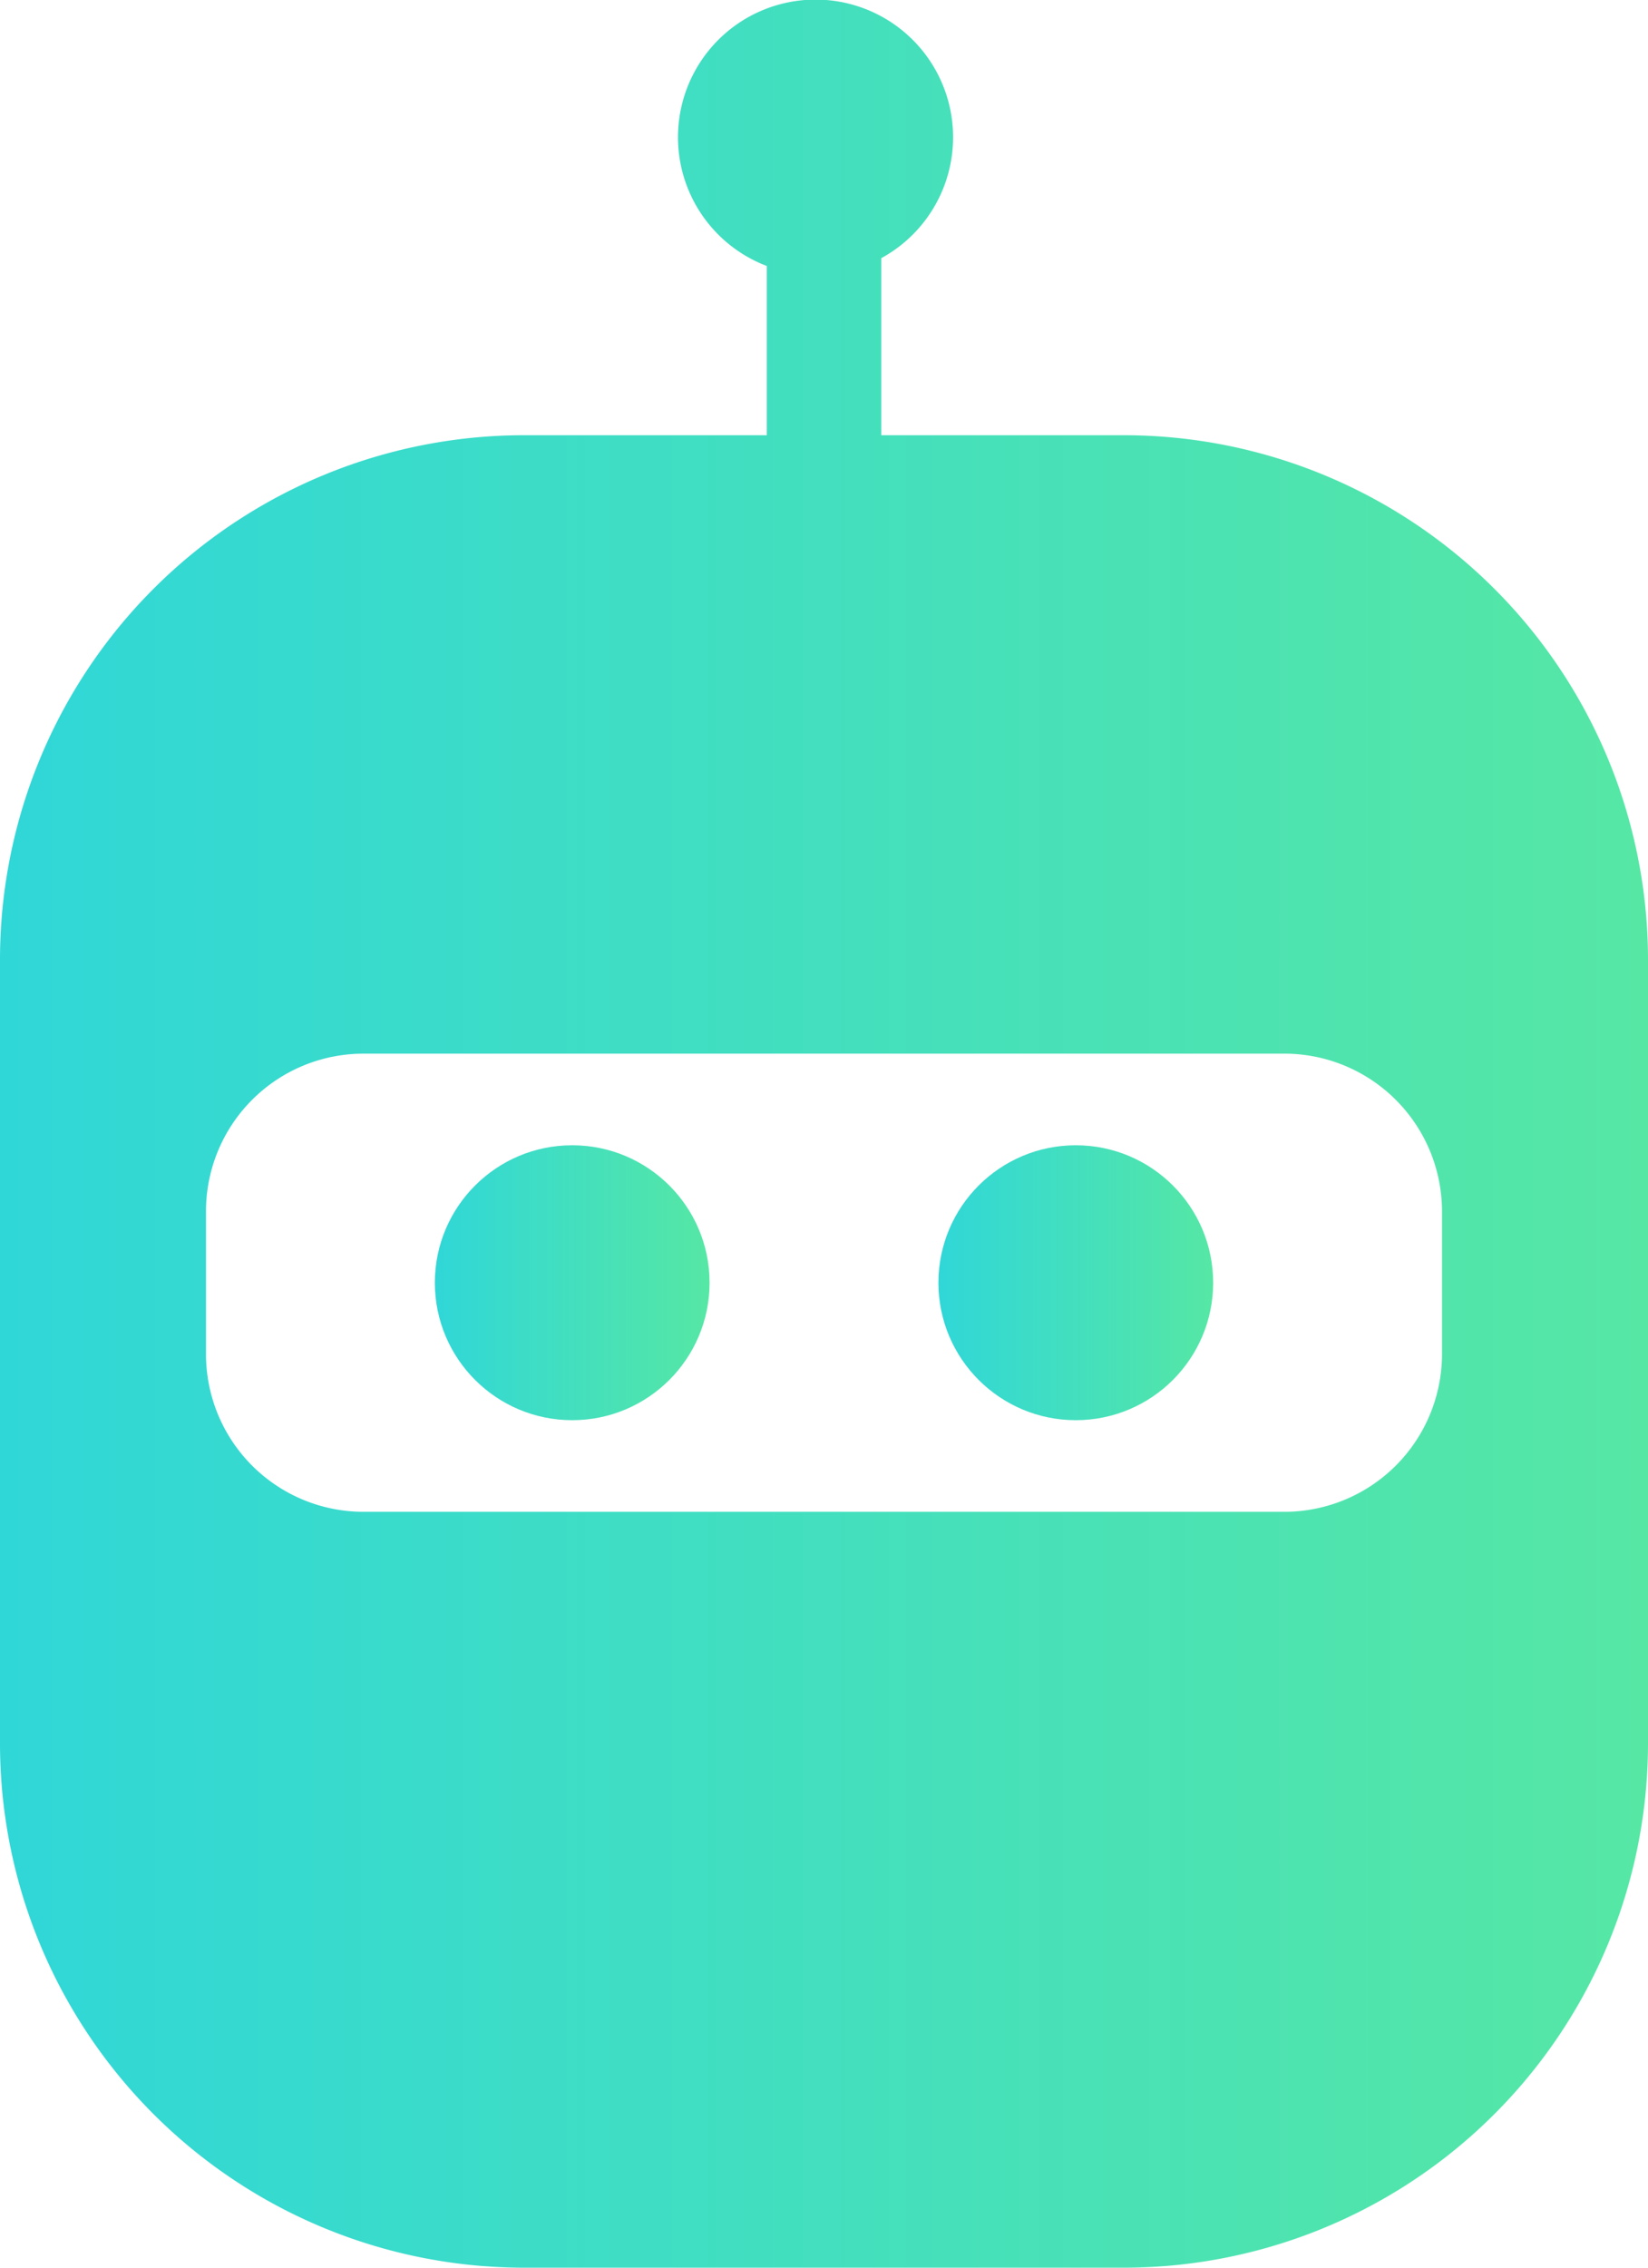 <svg xmlns="http://www.w3.org/2000/svg" xmlns:xlink="http://www.w3.org/1999/xlink" viewBox="0 0 35.537 48.864"><defs><style>.cls-1{fill:url(#New_Gradient_Swatch_1);}.cls-2{fill:url(#New_Gradient_Swatch_1-2);}.cls-3{fill:url(#New_Gradient_Swatch_1-3);}</style><linearGradient id="New_Gradient_Swatch_1" y1="24.432" x2="35.537" y2="24.432" gradientUnits="userSpaceOnUse"><stop offset="0" stop-color="#30d7d7"/><stop offset="1" stop-color="#56e7a5"/></linearGradient><linearGradient id="New_Gradient_Swatch_1-2" x1="20.237" y1="27.64" x2="26.16" y2="27.64" xlink:href="#New_Gradient_Swatch_1"/><linearGradient id="New_Gradient_Swatch_1-3" x1="9.378" y1="27.64" x2="15.301" y2="27.64" xlink:href="#New_Gradient_Swatch_1"/></defs><title>Asset 5</title><g id="Layer_2" data-name="Layer 2"><g id="Layer_1-2" data-name="Layer 1"><path class="cls-1" d="M24.23,9.378h-5.227V5.563a2.966,2.966,0,1,0-2.468.168V9.378H11.303A11.301,11.301,0,0,0,0,20.681v16.88A11.301,11.301,0,0,0,11.303,48.864H24.23A11.305,11.305,0,0,0,35.537,37.561v-16.88A11.305,11.305,0,0,0,24.23,9.378ZM31.095,29.18a3.4,3.4,0,0,1-3.401,3.396H7.838A3.396,3.396,0,0,1,4.442,29.18V26.1A3.396,3.396,0,0,1,7.838,22.704H27.695A3.4,3.4,0,0,1,31.095,26.1Z"/><circle class="cls-2" cx="23.198" cy="27.64" r="2.962"/><circle class="cls-3" cx="12.339" cy="27.64" r="2.962"/></g></g></svg>